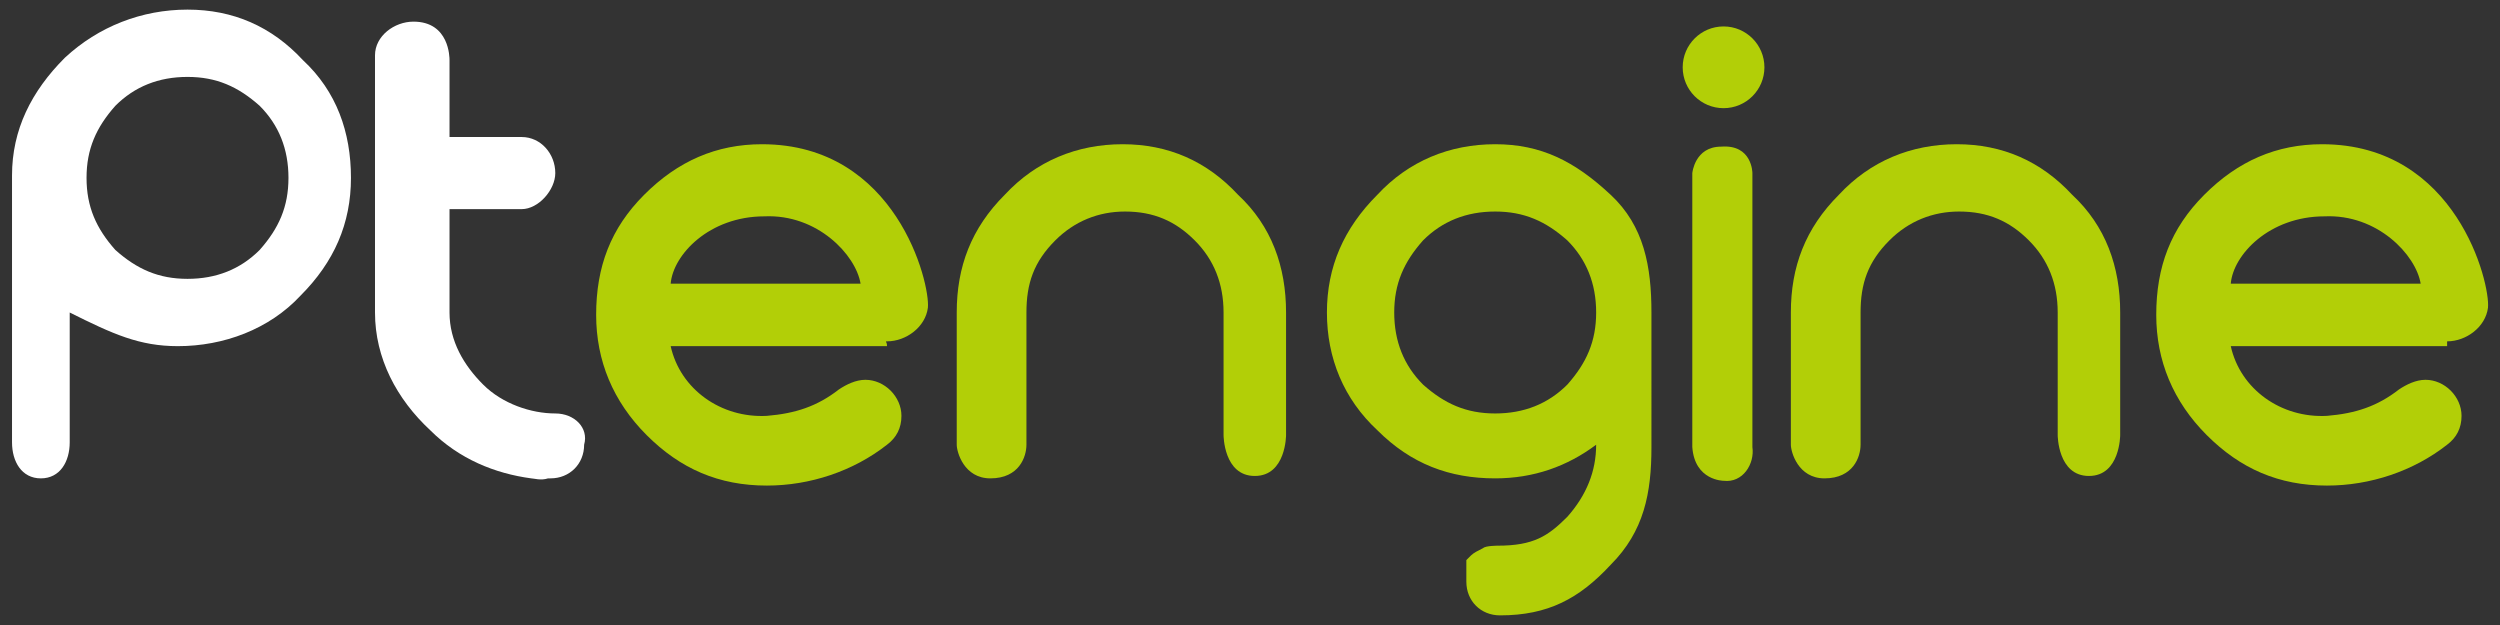 <?xml version="1.0" encoding="utf-8"?>
<!-- Generator: Adobe Illustrator 18.0.0, SVG Export Plug-In . SVG Version: 6.00 Build 0)  -->
<!DOCTYPE svg PUBLIC "-//W3C//DTD SVG 1.1//EN" "http://www.w3.org/Graphics/SVG/1.1/DTD/svg11.dtd">
<svg version="1.1" id="图层_1" xmlns="http://www.w3.org/2000/svg" xmlns:xlink="http://www.w3.org/1999/xlink" x="0px" y="0px"
	 viewBox="0 0 104 26" enable-background="new 0 0 104 26" xml:space="preserve">
<rect x="0" y="0" width="104" height="26" fill="#333333" stroke="none"/>
<g>
	<path fill="#FFFFFF" d="M7.8,0.4c-1.9,0-3.7,0.7-5.1,2c-1.4,1.4-2.2,3-2.2,4.9v11.1c0,0,0,0,0,0c0,0.8,0.4,1.5,1.2,1.5
		c0.8,0,1.2-0.7,1.2-1.5c0,0,0,0,0,0V13c1.8,0.9,2.9,1.4,4.5,1.4c1.9,0,3.8-0.7,5.1-2.1c1.4-1.4,2.1-3,2.1-4.9c0-1.9-0.6-3.6-2-4.9
		C11.3,1.1,9.7,0.4,7.8,0.4z M10.8,10.4c-0.8,0.8-1.8,1.2-3,1.2c-1.2,0-2.1-0.4-3-1.2C4,9.5,3.6,8.6,3.6,7.4c0-1.2,0.4-2.1,1.2-3
		c0.8-0.8,1.8-1.2,3-1.2c1.2,0,2.1,0.4,3,1.2c0.8,0.8,1.2,1.8,1.2,3C12,8.6,11.6,9.5,10.8,10.4z"/>
	<path fill="#B2CF07" d="M62.2,6c-1.9,0-3.6,0.7-4.9,2.1c-1.4,1.4-2.1,3-2.1,4.9c0,1.9,0.7,3.6,2.1,4.9c1.4,1.4,3,2,4.9,2
		c1.6,0,3-0.5,4.2-1.4c0,1.1-0.4,2.1-1.2,3c-0.8,0.8-1.4,1.2-2.9,1.2c0,0-0.5,0-0.6,0.1c-0.2,0.1-0.4,0.2-0.5,0.3c0,0,0,0,0,0
		c0,0,0,0-0.1,0.1c0,0,0,0,0,0c0,0,0,0-0.1,0.1c0,0,0,0,0,0c0,0,0,0,0,0.1c0,0,0,0,0,0.1c0,0,0,0.1,0,0.1c0,0,0,0,0,0.1c0,0,0,0,0,0
		c0,0,0,0,0,0.1c0,0,0,0,0,0.1c0,0,0,0,0,0.1c0,0,0,0,0,0c0,0,0,0.1,0,0.1c0,0,0,0,0,0c0,0,0,0.1,0,0.1c0,0.8,0.6,1.4,1.4,1.4
		c0,0,0,0,0,0c0,0,0,0,0,0c2,0,3.3-0.7,4.6-2.1c1.4-1.4,1.7-3,1.7-4.9V13c0-1.9-0.3-3.6-1.7-4.9C65.5,6.7,64.1,6,62.2,6z M65.2,16
		c-0.8,0.8-1.8,1.2-3,1.2c-1.2,0-2.1-0.4-3-1.2c-0.8-0.8-1.2-1.8-1.2-3c0-1.2,0.4-2.1,1.2-3c0.8-0.8,1.8-1.2,3-1.2
		c1.2,0,2.1,0.4,3,1.2c0.8,0.8,1.2,1.8,1.2,3C66.4,14.2,66,15.1,65.2,16z"/>
	<circle fill="#B2CF07" cx="71.7" cy="2.8" r="1.7"/>
	<path fill="#FFFFFF" d="M23.1,17.2C23.1,17.2,23.1,17.2,23.1,17.2c-1,0-2.2-0.4-3-1.2c-0.8-0.8-1.4-1.8-1.4-3V8.7h3c0,0,0,0,0,0
		l0,0c0.7,0,1.4-0.8,1.4-1.5c0-0.8-0.6-1.5-1.4-1.5c0,0,0,0,0,0h-3V2.5c0-0.1,0-1.6-1.5-1.6c-0.8,0-1.6,0.6-1.6,1.4
		c0,0.1,0,0.1,0,0.2V13c0,1.9,0.9,3.6,2.3,4.9c1.2,1.2,2.7,1.8,4.2,2c0.1,0,0.4,0.1,0.7,0c0,0,0.1,0,0.1,0c0.8,0,1.4-0.6,1.4-1.4
		C24.5,17.8,23.9,17.2,23.1,17.2z"/>
	<path fill="#B2CF07" d="M72.9,18.6l0-11.4c0,0,0-1.2-1.3-1.1c-1.1,0-1.2,1.1-1.2,1.1s0,11.3,0,11.4c0.1,1.4,1.3,1.4,1.3,1.4
		C72.5,20.1,73,19.3,72.9,18.6z"/>
	<path fill="#B2CF07" d="M36.9,14.2c0.8,0,1.6-0.6,1.7-1.4c0.1-1-1.3-6.8-6.9-6.8c-1.9,0-3.5,0.7-4.9,2.1c-1.4,1.4-2,3-2,5
		c0,1.9,0.7,3.6,2.1,5c1.4,1.4,3,2.1,5,2.1c1.8,0,3.6-0.6,5-1.7c0,0,0,0,0,0c0.4-0.3,0.6-0.7,0.6-1.2c0-0.8-0.7-1.5-1.5-1.5
		c-0.4,0-0.8,0.2-1.1,0.4c0,0,0,0,0,0c-0.9,0.7-1.8,1-3,1.1c-1.9,0.1-3.6-1.1-4-2.9H36.9C36.9,14.2,36.8,14.2,36.9,14.2z M31.8,9
		c2.2-0.1,3.8,1.6,4,2.8h-7.9C28,10.6,29.5,9,31.8,9z"/>
	<path fill="#B2CF07" d="M101.8,14.2c0.8,0,1.6-0.6,1.7-1.4c0.1-1-1.3-6.8-6.9-6.8c-1.9,0-3.5,0.7-4.9,2.1c-1.4,1.4-2,3-2,5
		c0,1.9,0.7,3.6,2.1,5c1.4,1.4,3,2.1,5,2.1c1.8,0,3.6-0.6,5-1.7c0,0,0,0,0,0c0.4-0.3,0.6-0.7,0.6-1.2c0-0.8-0.7-1.5-1.5-1.5
		c-0.4,0-0.8,0.2-1.1,0.4c0,0,0,0,0,0c-0.9,0.7-1.8,1-3,1.1c-1.9,0.1-3.6-1.1-4-2.9H101.8C101.8,14.2,101.8,14.2,101.8,14.2z
		 M96.7,9c2.2-0.1,3.8,1.6,4,2.8h-7.9C92.9,10.6,94.4,9,96.7,9z"/>
	<path fill="#B2CF07" d="M88.2,18.1V13c0-1.9-0.6-3.6-2-4.9C84.9,6.7,83.3,6,81.4,6c-1.9,0-3.6,0.7-4.9,2.1c-1.4,1.4-2,3-2,4.9v5.2
		v0.3c0,0,0,0,0,0c0,0,0,0,0,0c0,0.3,0.3,1.4,1.4,1.4c1.2,0,1.5-0.9,1.5-1.4c0,0,0-0.1,0-0.1c0,0,0,0,0,0c0,0,0-0.1,0-0.1V13
		c0-1.2,0.3-2.1,1.2-3c0.8-0.8,1.8-1.2,2.9-1.2c1.2,0,2.1,0.4,2.9,1.2c0.8,0.8,1.2,1.8,1.2,3l0,5.1c0,0,0,1.7,1.3,1.7
		C88.2,19.8,88.2,18.1,88.2,18.1z"/>
	<path fill="#B2CF07" d="M53.5,18.1V13c0-1.9-0.6-3.6-2-4.9C50.2,6.7,48.6,6,46.7,6c-1.9,0-3.6,0.7-4.9,2.1c-1.4,1.4-2,3-2,4.9v5.2
		v0.3c0,0,0,0,0,0c0,0,0,0,0,0c0,0.3,0.3,1.4,1.4,1.4c1.2,0,1.5-0.9,1.5-1.4c0,0,0-0.1,0-0.1c0,0,0,0,0,0c0,0,0-0.1,0-0.1V13
		c0-1.2,0.3-2.1,1.2-3c0.8-0.8,1.8-1.2,2.9-1.2c1.2,0,2.1,0.4,2.9,1.2c0.8,0.8,1.2,1.8,1.2,3l0,5.1c0,0,0,1.7,1.3,1.7
		C53.5,19.8,53.5,18.1,53.5,18.1z"/>
</g>
</svg>
